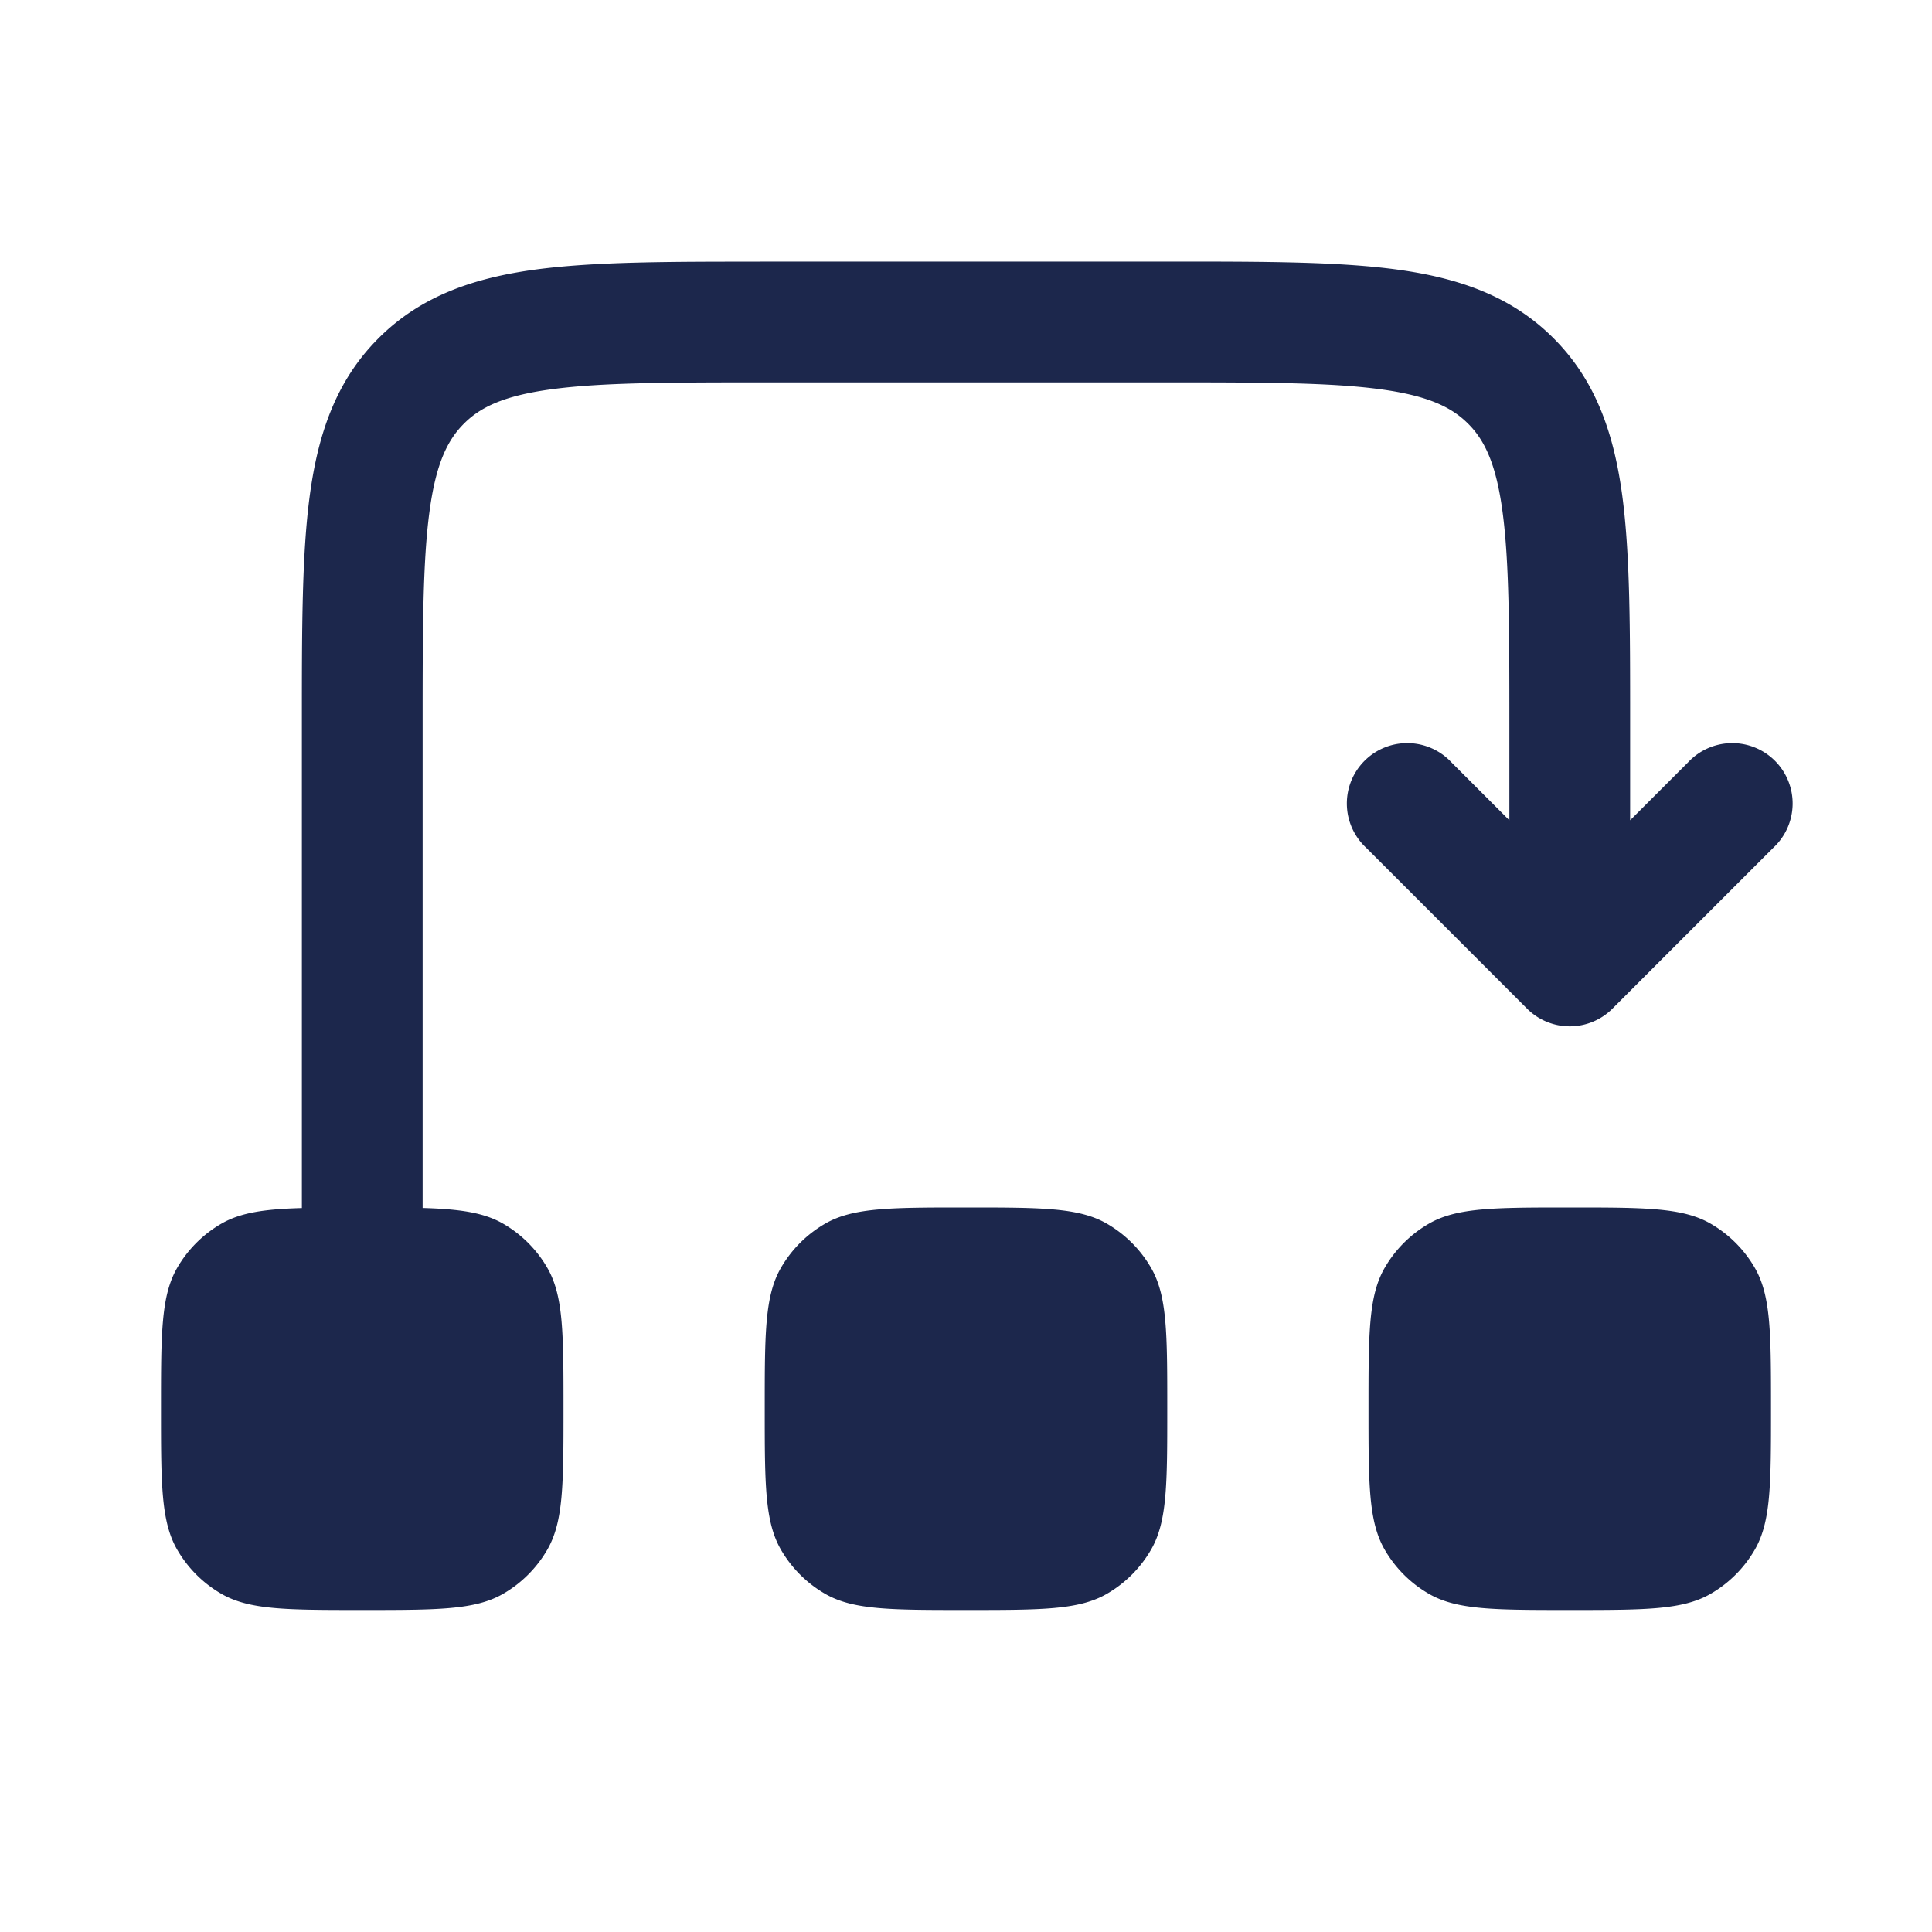 <svg viewBox="0 0 24 24" fill="none" xmlns="http://www.w3.org/2000/svg">
  <path d="M9.446 3.25c-1.133 0-2.058 0-2.79.098-.763.103-1.425.325-1.954.854-.529.529-.751 1.19-.854 1.955-.098.73-.098 1.656-.098 2.79v6.06c-.465.013-.76.056-1 .194a1.5 1.5 0 0 0-.549.549C2 16.098 2 16.565 2 17.5s0 1.402.201 1.75a1.5 1.5 0 0 0 .549.549C3.098 20 3.565 20 4.5 20s1.402 0 1.75-.201a1.5 1.5 0 0 0 .549-.549C7 18.902 7 18.435 7 17.5s0-1.402-.201-1.75a1.5 1.5 0 0 0-.549-.549c-.24-.138-.535-.181-1-.195V9c0-1.2.002-2.024.085-2.643.08-.598.224-.89.428-1.094.203-.204.496-.348 1.094-.428C7.476 4.752 8.3 4.75 9.5 4.75h5c1.2 0 2.024.002 2.643.085.598.08.89.224 1.094.428.204.203.348.496.428 1.094.083.619.085 1.443.085 2.643v1.19l-.72-.72a.75.75 0 1 0-1.06 1.06l2 2a.75.75 0 0 0 1.06 0l2-2a.75.75 0 1 0-1.06-1.06l-.72.72V8.945c0-1.133 0-2.058-.098-2.79-.103-.763-.325-1.425-.854-1.954-.529-.529-1.19-.751-1.955-.854-.73-.098-1.656-.098-2.79-.098H9.447Z" fill="#1C274C"/>
  <path d="M9.701 15.75c-.201.348-.201.815-.201 1.75s0 1.402.201 1.75a1.5 1.5 0 0 0 .549.549c.348.201.815.201 1.75.201s1.402 0 1.75-.201a1.5 1.5 0 0 0 .549-.549c.201-.348.201-.815.201-1.75s0-1.402-.201-1.75a1.5 1.5 0 0 0-.549-.549C13.402 15 12.935 15 12 15s-1.402 0-1.75.201a1.5 1.5 0 0 0-.549.549ZM17 17.5c0-.935 0-1.402.201-1.75a1.5 1.5 0 0 1 .549-.549C18.098 15 18.565 15 19.5 15s1.402 0 1.75.201a1.5 1.5 0 0 1 .549.549c.201.348.201.815.201 1.75s0 1.402-.201 1.75a1.5 1.5 0 0 1-.549.549c-.348.201-.815.201-1.75.201s-1.402 0-1.75-.201a1.5 1.5 0 0 1-.549-.549C17 18.902 17 18.435 17 17.5Z" fill="#1C274C"/>
</svg>